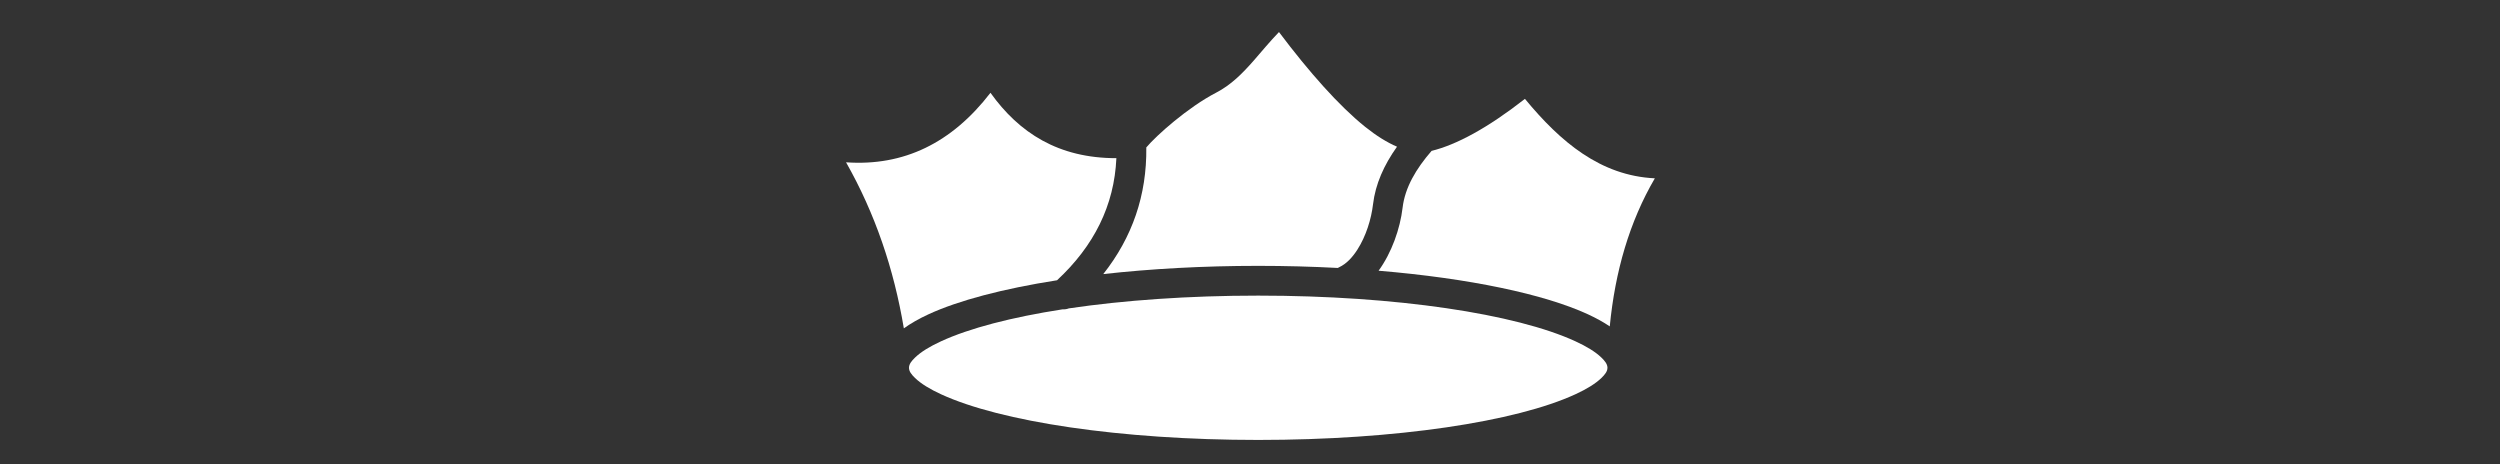<?xml version="1.0" encoding="UTF-8" standalone="no"?>
<!DOCTYPE svg PUBLIC "-//W3C//DTD SVG 1.1//EN" "http://www.w3.org/Graphics/SVG/1.1/DTD/svg11.dtd">
<svg width="100%" height="100%" viewBox="0 0 210 39" version="1.1" xmlns="http://www.w3.org/2000/svg" xmlns:xlink="http://www.w3.org/1999/xlink" xml:space="preserve" xmlns:serif="http://www.serif.com/" style="fill-rule:evenodd;clip-rule:evenodd;stroke-linejoin:round;stroke-miterlimit:2;">
    <rect x="0" y="0" width="210" height="39" fill="#333333" stroke="none"/>
    <path d="M135.026,30.893C135.026,31.2 134.812,31.466 134.517,31.751C134.017,32.235 133.275,32.684 132.337,33.117C127.343,35.419 117.277,36.955 105.691,36.955C94.104,36.955 84.038,35.419 79.045,33.117C78.106,32.684 77.364,32.235 76.864,31.751C76.57,31.467 76.356,31.201 76.355,30.894C76.355,30.587 76.57,30.32 76.864,30.035C77.364,29.552 78.106,29.102 79.045,28.67C81.425,27.572 84.959,26.649 89.261,25.983C89.436,25.994 89.615,25.968 89.782,25.904C94.395,25.222 99.85,24.832 105.691,24.832C117.277,24.832 127.343,26.368 132.337,28.67C133.275,29.102 134.017,29.552 134.517,30.035C134.805,30.314 135.016,30.574 135.026,30.871C135.026,30.879 135.026,30.886 135.026,30.893Z" style="fill:white;"/>
    <path d="M120.253,12.674C122.345,12.158 124.943,10.767 128.095,8.305C131.084,11.93 134.445,14.761 139.007,14.979C136.882,18.612 135.668,22.788 135.22,27.416C134.698,27.064 134.085,26.723 133.383,26.399C129.717,24.709 123.424,23.378 115.801,22.741C116.901,21.228 117.609,19.219 117.818,17.448C118.02,15.742 118.95,14.178 120.253,12.674Z" style="fill:white;"/>
    <path d="M96.29,12.383C97.118,11.395 99.763,9.025 102.159,7.782C103.397,7.139 104.342,6.199 105.342,5.055C105.967,4.339 106.623,3.537 107.434,2.692C109.97,6.064 112.482,8.894 114.673,10.654C115.612,11.407 116.513,11.965 117.349,12.323C116.256,13.857 115.535,15.463 115.335,17.155C115.187,18.411 114.742,19.847 114.018,20.973C113.604,21.617 113.104,22.163 112.488,22.448C112.449,22.466 112.411,22.486 112.375,22.508C110.221,22.393 107.985,22.332 105.691,22.332C101.045,22.332 96.636,22.581 92.674,23.024C95.108,19.942 96.339,16.404 96.29,12.383Z" style="fill:white;"/>
    <path d="M88.792,23.542C84.242,24.255 80.506,25.243 77.998,26.399C77.187,26.773 76.493,27.171 75.923,27.582C75.089,22.588 73.503,17.924 71.068,13.634C75.906,13.974 79.948,12.019 83.2,7.794C85.605,11.162 88.911,13.292 93.776,13.286C93.6,17.267 91.889,20.666 88.792,23.542Z" style="fill:white;"/>
</svg>
